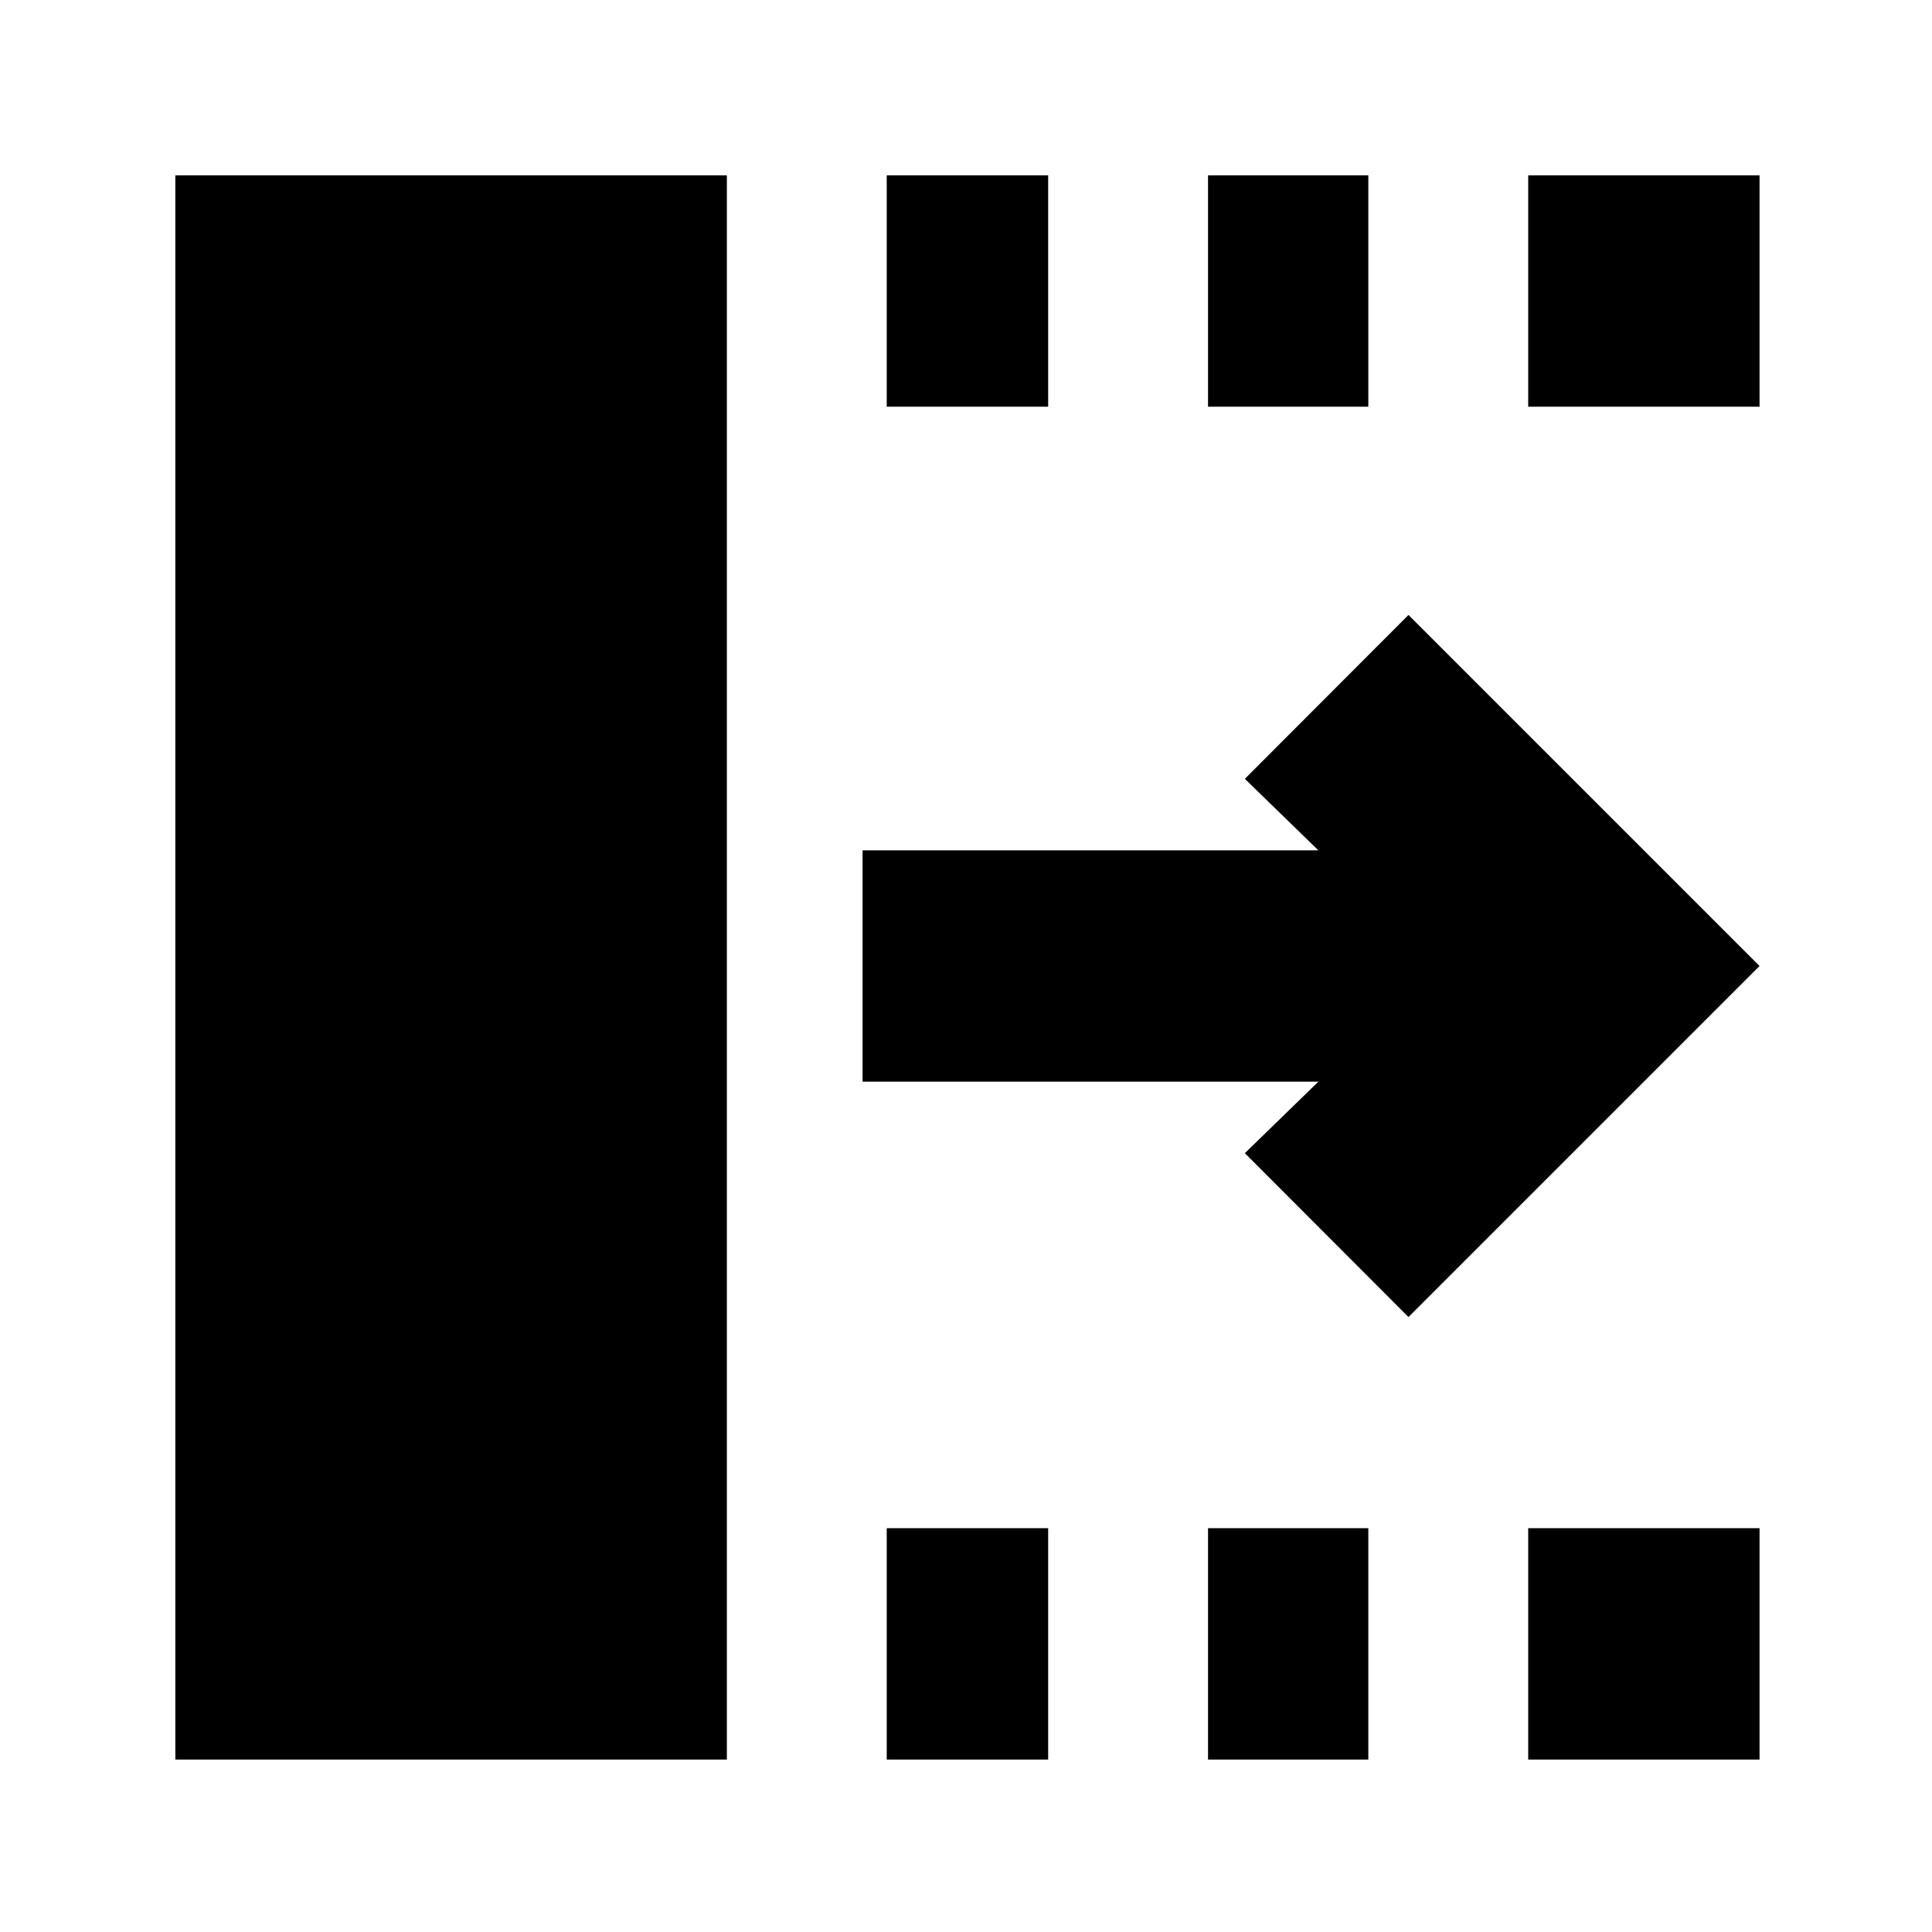 <svg xmlns="http://www.w3.org/2000/svg" height="20" viewBox="0 96 960 960" width="20"><path d="M440.609 970.306V855.348h80.217v114.958h-80.217Zm0-672.219V183.129h80.217v114.958h-80.217Zm159.652 672.219V855.348h79.652v114.958h-79.652Zm0-672.219V183.129h79.652v114.958h-79.652Zm159.087 672.219V855.348h114.958v114.958H759.348Zm0-672.219V183.129h114.958v114.958H759.348ZM699.87 750.435 618.565 669l36.522-35.521H428.609V518.521h226.478L618.565 483l81.305-81.435L874.306 576 699.87 750.435ZM87.13 970.306V183.129h274.044v787.177H87.129Z"/></svg>